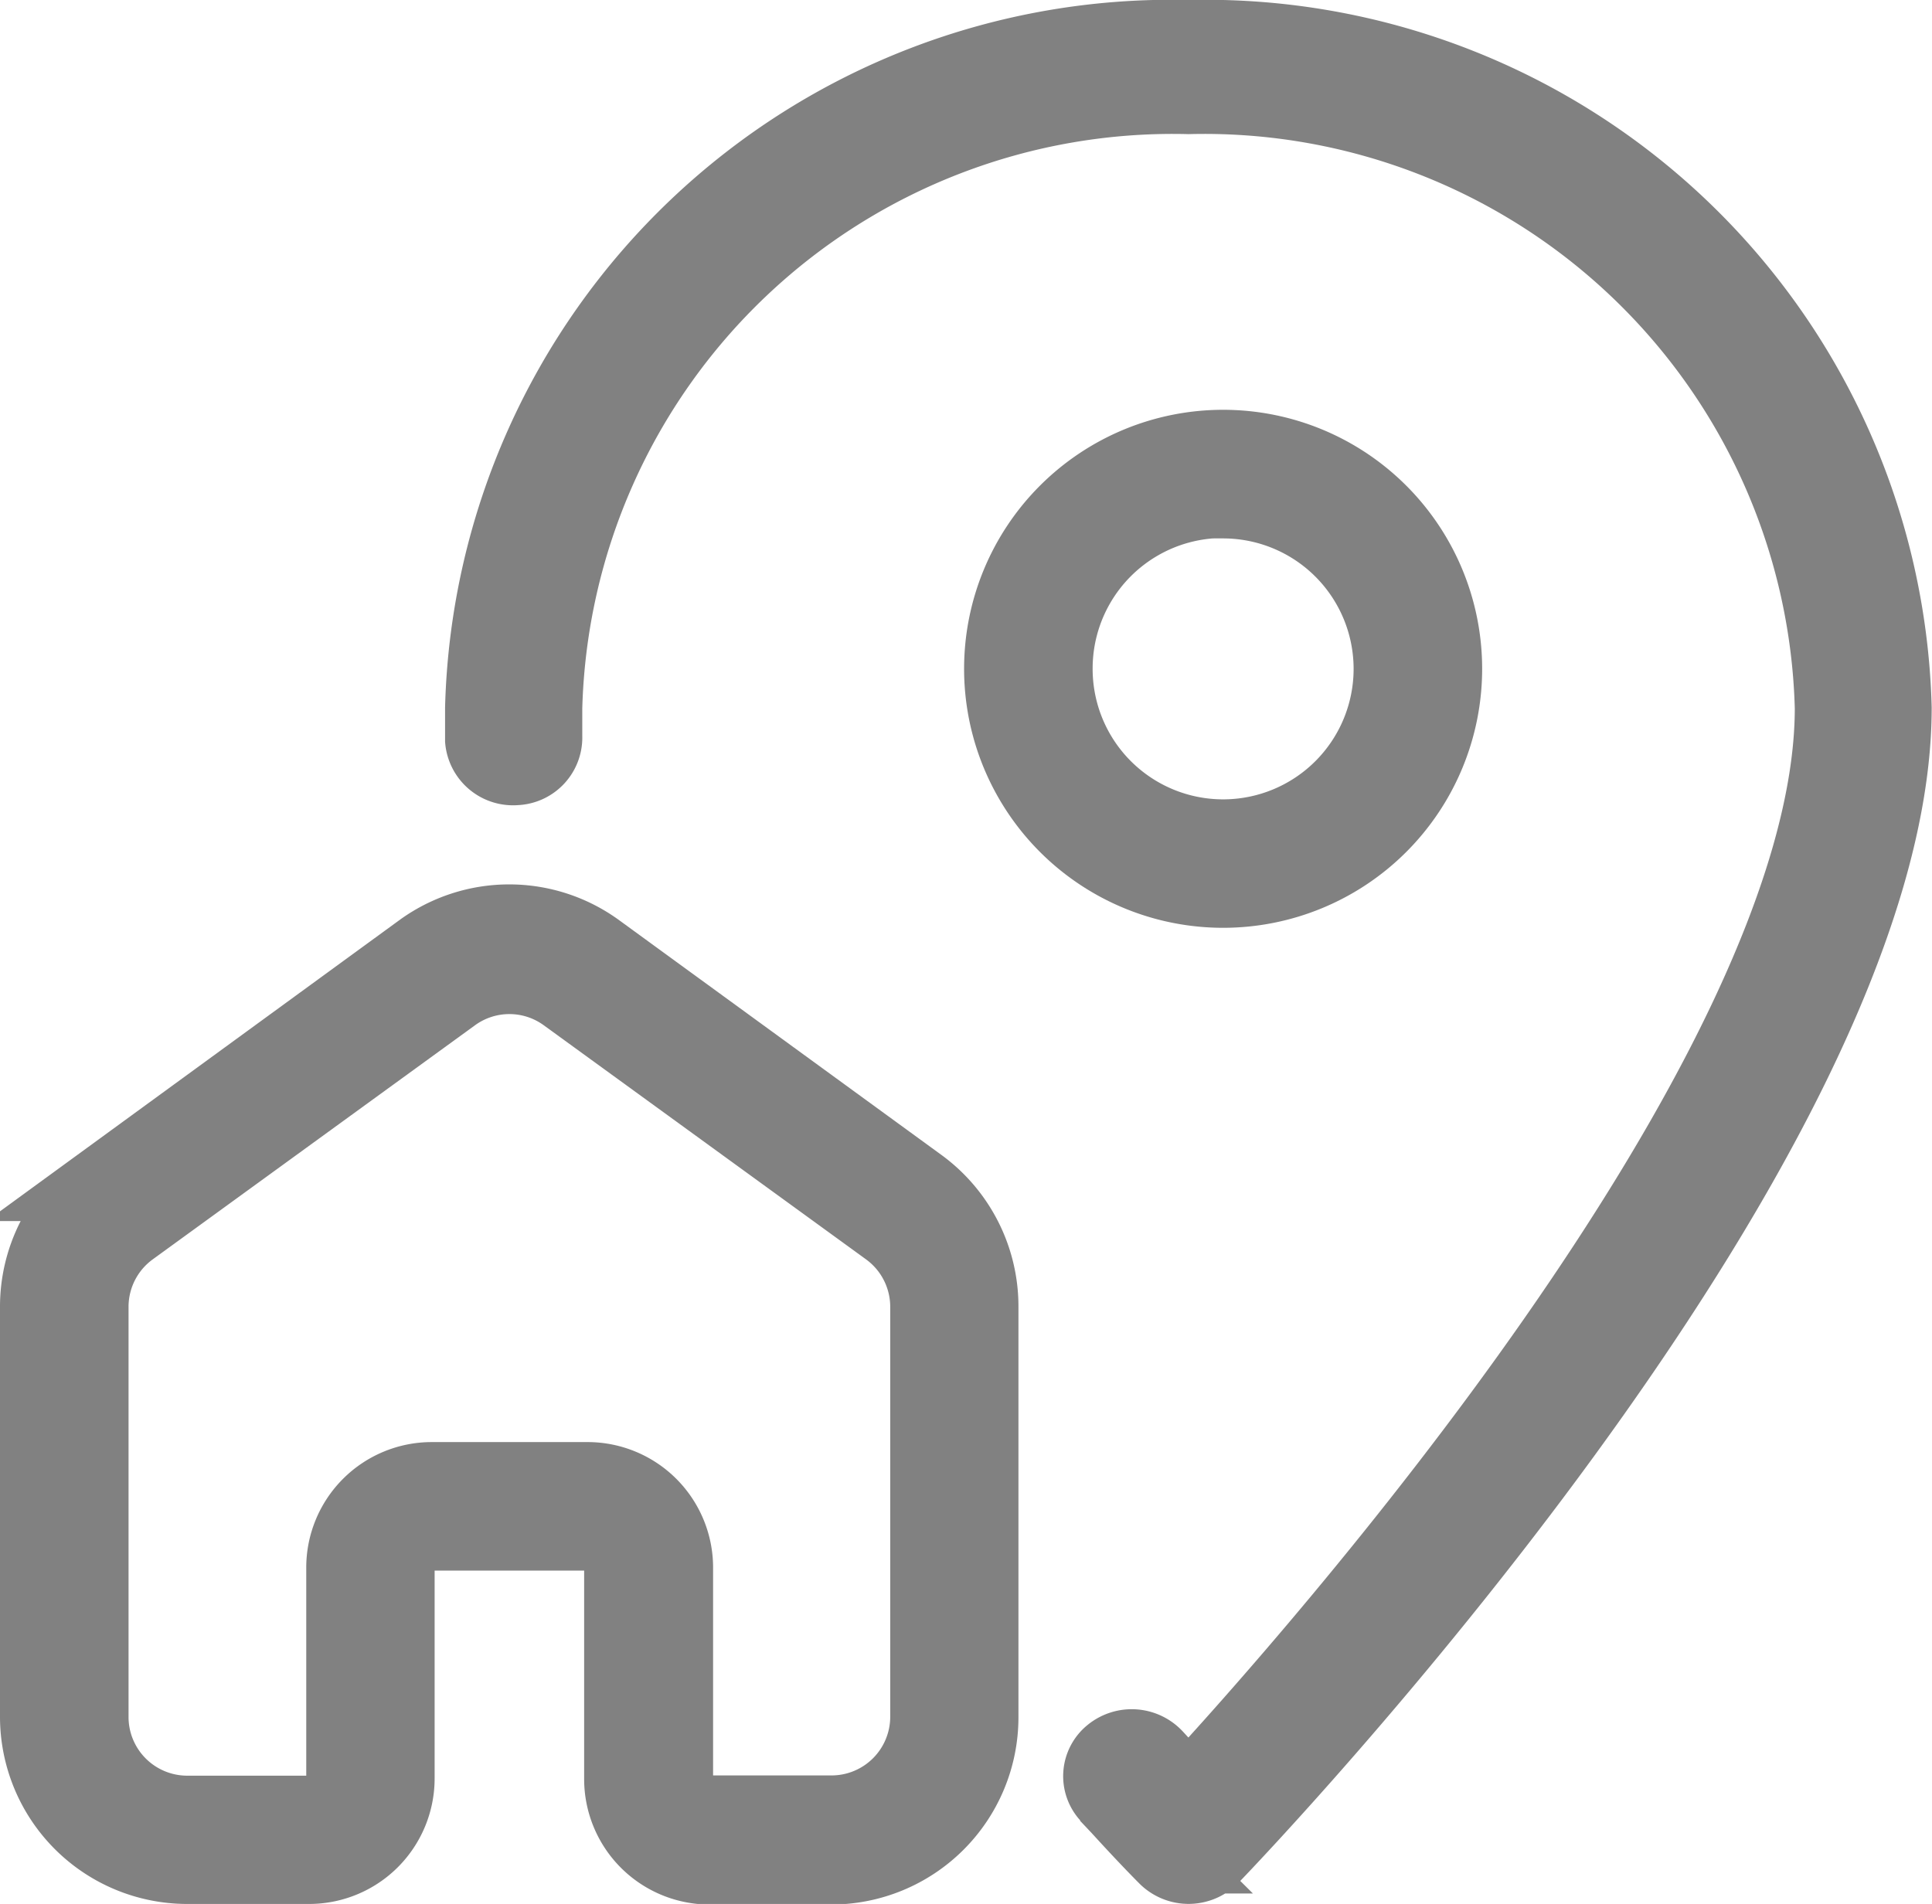 <svg xmlns="http://www.w3.org/2000/svg" width="23.853" height="23.509" viewBox="0 0 23.853 23.509">
  <g id="location" transform="translate(-1.55 -1.55)">
    <path id="Path_11637" data-name="Path 11637" d="M26.729,2A8.518,8.518,0,0,0,18,10.29v.4a.391.391,0,0,0,.423.352.385.385,0,0,0,.371-.4v-.35a7.743,7.743,0,0,1,7.935-7.536,7.743,7.743,0,0,1,7.935,7.536c0,4.522-6.467,11.791-7.935,13.377l-.4-.433a.411.411,0,0,0-.559-.041.364.364,0,0,0-.044.531c.436.486.706.754.706.754a.409.409,0,0,0,.587.008c.345-.358,8.435-8.814,8.435-14.2A8.518,8.518,0,0,0,26.729,2Z" transform="translate(-10.505)" fill="#818181" stroke="#818181" stroke-width="0.9"/>
    <path id="Path_11638" data-name="Path 11638" d="M34.748,20.5A2.748,2.748,0,1,0,32,17.748,2.748,2.748,0,0,0,34.748,20.5Zm0-4.808a2.061,2.061,0,1,1-2.061,2.061A2.061,2.061,0,0,1,34.748,15.687Z" transform="translate(-18.097 -7.944)" fill="#818181" stroke="#818181" stroke-width="0.9"/>
    <path id="Path_11639" data-name="Path 11639" d="M12.912,31.22l-3.981-2.9a1.855,1.855,0,0,0-2.188,0l-3.977,2.9A1.865,1.865,0,0,0,2,32.724v5.07a1.862,1.862,0,0,0,1.858,1.858H5.366a1.1,1.1,0,0,0,1.1-1.1v-2.6a.416.416,0,0,1,.416-.416H8.8a.416.416,0,0,1,.412.416v2.607a1.1,1.1,0,0,0,1.1,1.1h1.5a1.862,1.862,0,0,0,1.862-1.858v-5.07A1.865,1.865,0,0,0,12.912,31.22Zm.079,6.574a1.175,1.175,0,0,1-1.171,1.171h-1.5a.416.416,0,0,1-.416-.416v-2.6a1.1,1.1,0,0,0-1.1-1.1H6.881a1.1,1.1,0,0,0-1.1,1.1v2.607a.416.416,0,0,1-.412.412H3.858a1.175,1.175,0,0,1-1.171-1.171v-5.07a1.175,1.175,0,0,1,.484-.948l3.981-2.892a1.171,1.171,0,0,1,1.374,0l3.981,2.892a1.175,1.175,0,0,1,.484.948Z" transform="translate(0 -15.043)" fill="#818181" stroke="#818181" stroke-width="0.9"/>
  </g>
</svg>
